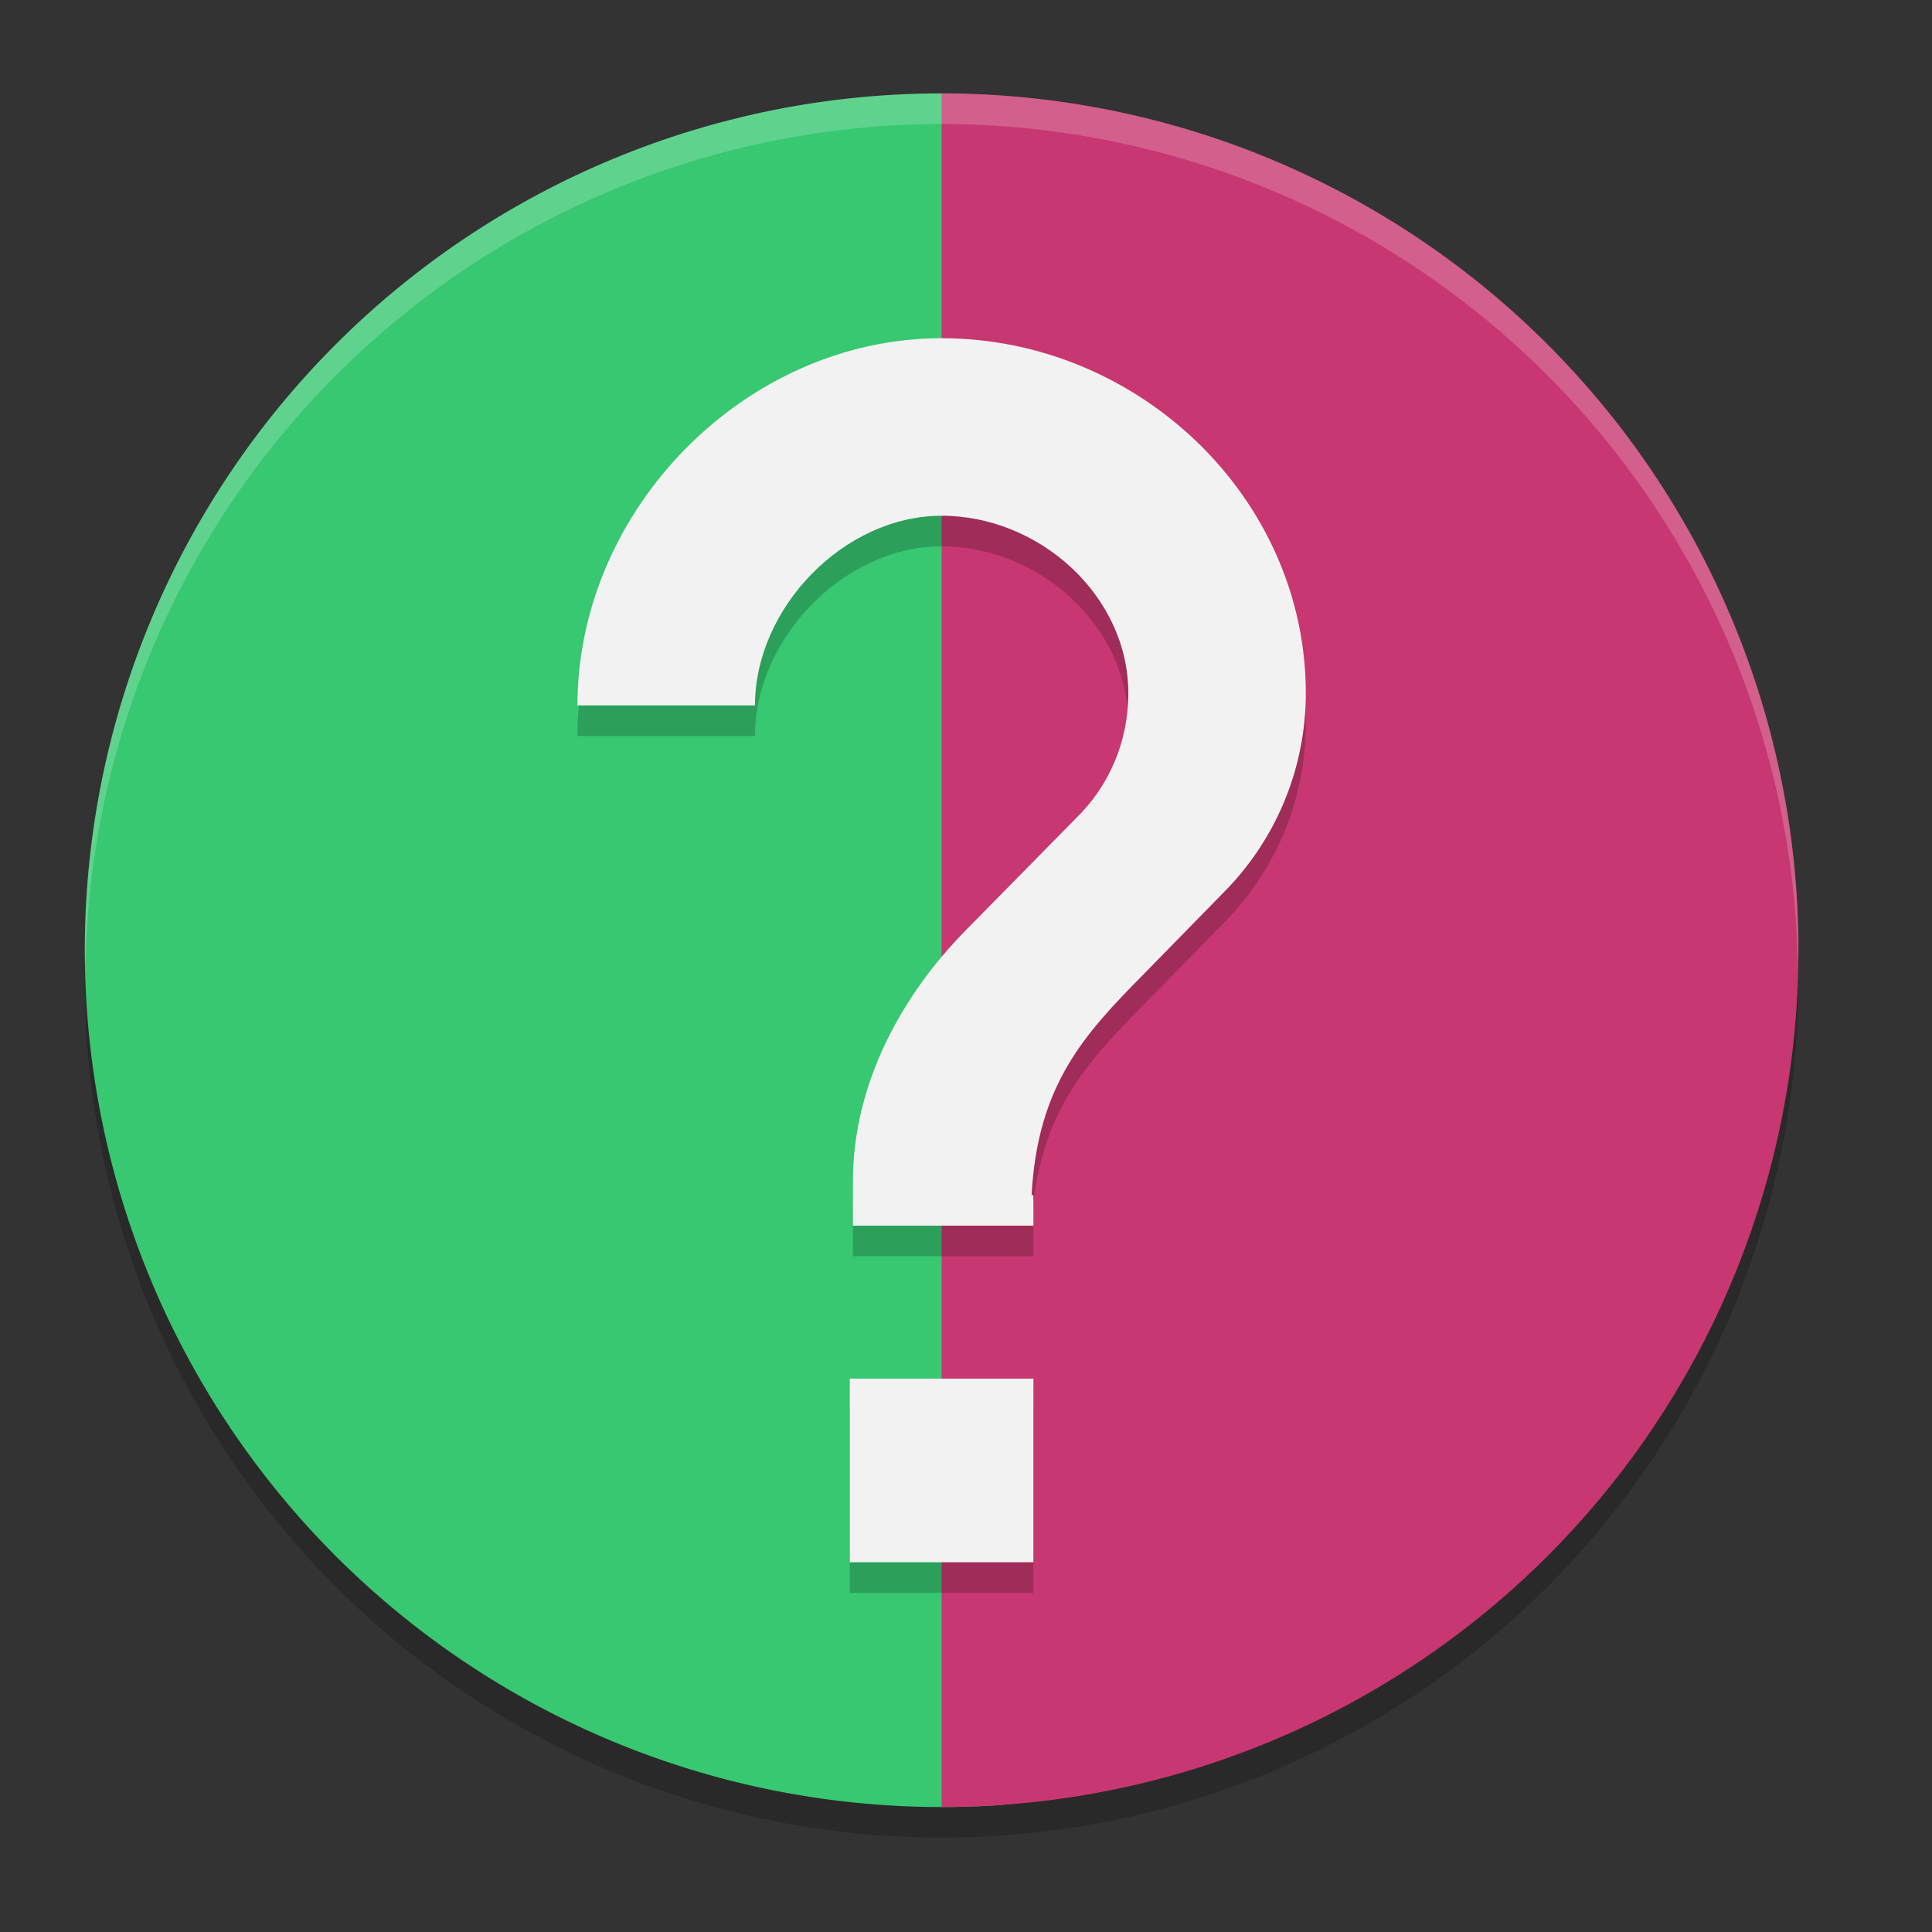 <?xml version="1.0" encoding="UTF-8" standalone="no"?>
<svg
   height="62"
   width="62"
   version="1.1"
   id="svg5"
   sodipodi:docname="keduca.svg"
   inkscape:version="1.4 (unknown)"
   xmlns:inkscape="http://www.inkscape.org/namespaces/inkscape"
   xmlns:sodipodi="http://sodipodi.sourceforge.net/DTD/sodipodi-0.dtd"
   xmlns="http://www.w3.org/2000/svg"
   xmlns:svg="http://www.w3.org/2000/svg">
  <rect width="100%" height="100%" fill="#333333" stroke="none"/>
  <defs
     id="defs5" />
  <sodipodi:namedview
     id="namedview5"
     pagecolor="#ffffff"
     bordercolor="#000000"
     borderopacity="0.25"
     inkscape:showpageshadow="2"
     inkscape:pageopacity="0.0"
     inkscape:pagecheckerboard="0"
     inkscape:deskcolor="#d1d1d1"
     inkscape:zoom="7.0710678"
     inkscape:cx="20.435386"
     inkscape:cy="41.931432"
     inkscape:window-width="1920"
     inkscape:window-height="996"
     inkscape:window-x="0"
     inkscape:window-y="0"
     inkscape:window-maximized="1"
     inkscape:current-layer="svg5" />
  <g
     id="g5"
     transform="matrix(0.982,0,0,0.982,-1.206,-0.93)">
    <circle
       cx="32"
       cy="33"
       r="28"
       style="opacity:0.2"
       id="circle1" />
    <path
       style="fill:#37c871"
       d="M 32,4 A 28,28 0 0 0 4,32 28,28 0 0 0 32,60 28,28 0 0 0 34,59.928 V 4.102 A 28,28 0 0 0 32,4 Z"
       id="path1" />
    <path
       style="fill:#c83771"
       d="M 32,4 V 60 A 28,28 0 0 0 60,32 28,28 0 0 0 32,4 Z"
       id="path2" />
    <path
       d="M 32,4 A 28,28 0 0 0 4,32 28,28 0 0 0 4.021,32.586 28,28 0 0 1 32,5 28,28 0 0 1 59.979,32.414 28,28 0 0 0 60,32 28,28 0 0 0 32,4 Z"
       style="opacity:0.2;fill:#ffffff"
       id="path3" />
    <path
       style="opacity:0.2"
       d="m 31.999,13 c -6.409,0 -11.9,5.591 -11.9,12 h 5.801 c 0,-3.19 2.91,-6.199 6.1,-6.199 3.19,0 6.101,2.611 6.101,5.801 0,1.595 -0.638,3.042 -1.711,4.086 l -3.598,3.656 c -2.088,2.117 -3.691,5.017 -3.691,8.207 V 42 h 5.898 v -1 h -0.059 c 0.194,-3.615 1.736,-5.265 3.652,-7.207 L 41.202,31.125 c 1.653,-1.653 2.699,-3.971 2.699,-6.523 C 43.901,18.193 38.408,13 31.999,13 Z m -3,34 v 6 h 6 v -6 z"
       id="path4" />
    <path
       style="fill:#f2f2f2;fill-opacity:1"
       d="m 31.999,12 c -6.409,0 -11.9,5.591 -11.9,12 h 5.801 c 0,-3.19 2.91,-6.199 6.1,-6.199 3.19,0 6.101,2.611 6.101,5.801 0,1.595 -0.638,3.042 -1.711,4.086 l -3.598,3.656 c -2.088,2.117 -3.691,5.017 -3.691,8.207 V 41 h 5.898 v -1 h -0.059 c 0.194,-3.615 1.736,-5.265 3.652,-7.207 L 41.202,30.125 c 1.653,-1.653 2.699,-3.971 2.699,-6.523 C 43.901,17.193 38.408,12 31.999,12 Z m -3,34 v 6 h 6 v -6 z"
       id="path5" />
  </g>
</svg>
